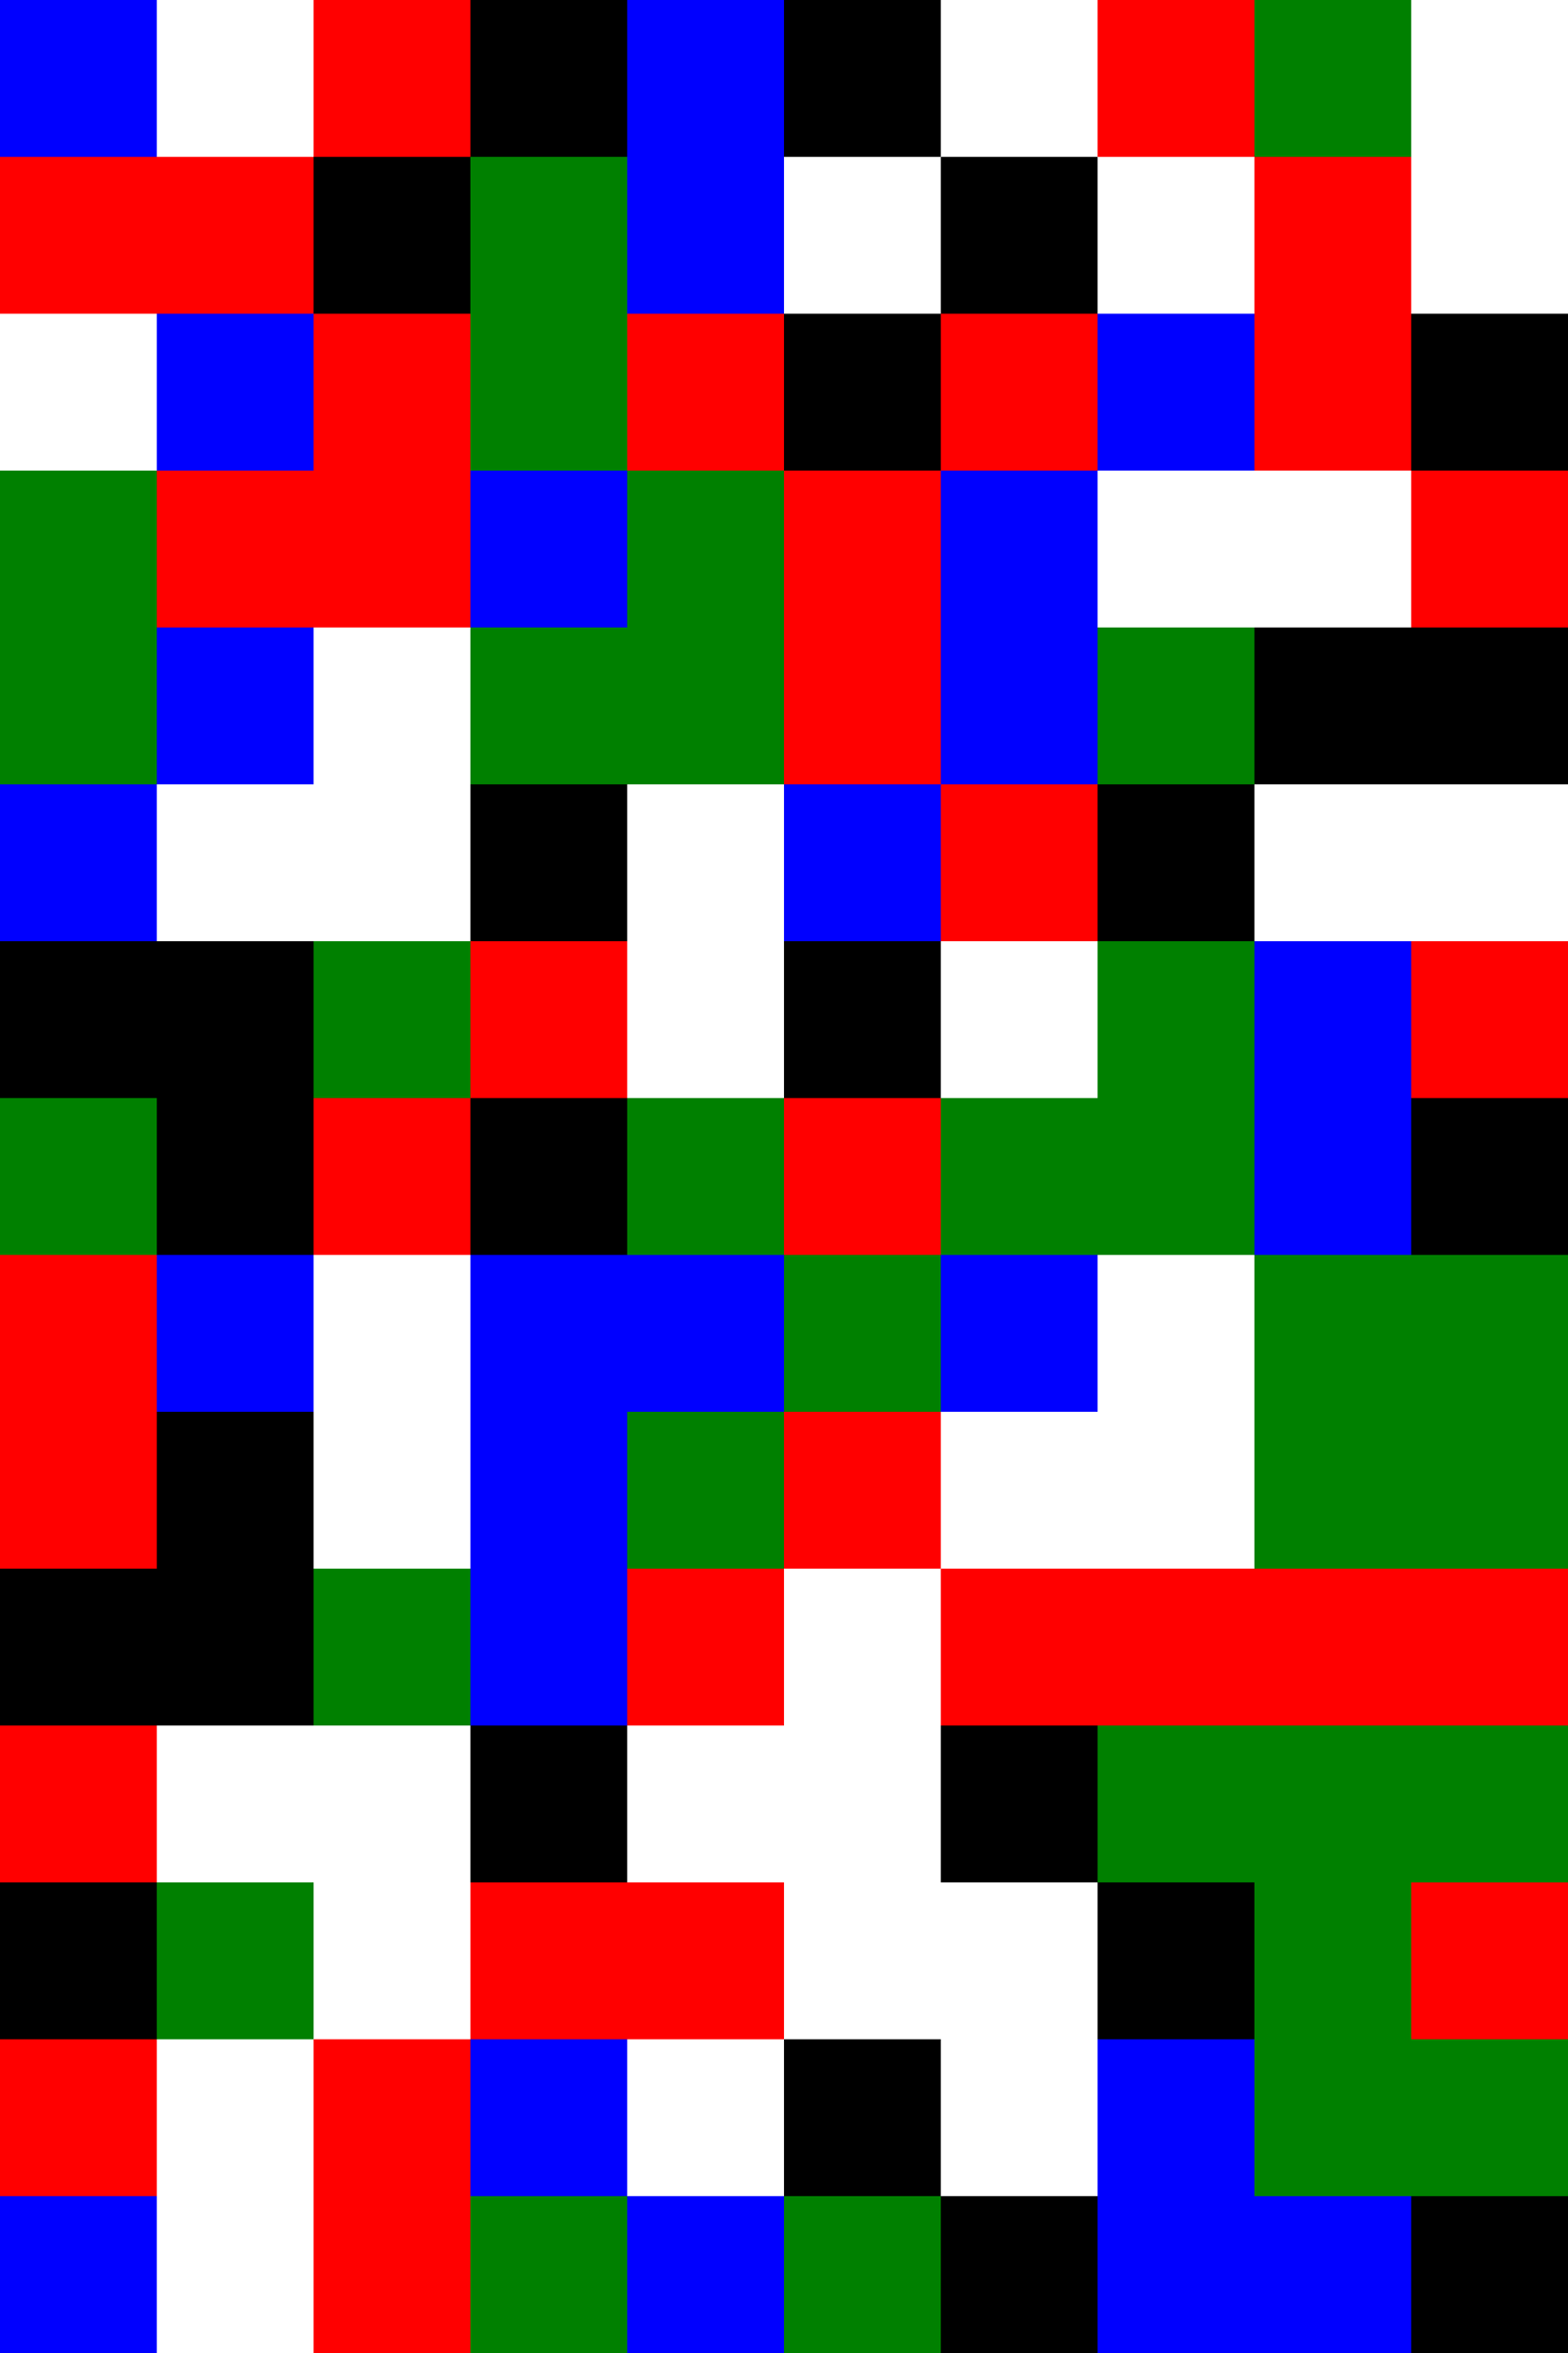<?xml version="1.0" encoding="utf-8"?>
<svg xmlns="http://www.w3.org/2000/svg" version="1.1" width="1000" height="1500">
<rect width="100%" height="100%" fill="#333333" stroke="none"/>
<rect width="100" height="100" x="0" y="0" fill="blue" />
<rect width="100" height="100" x="100" y="0" fill="white" />
<rect width="100" height="100" x="200" y="0" fill="red" />
<rect width="100" height="100" x="300" y="0" fill="black" />
<rect width="100" height="100" x="400" y="0" fill="blue" />
<rect width="100" height="100" x="500" y="0" fill="black" />
<rect width="100" height="100" x="600" y="0" fill="white" />
<rect width="100" height="100" x="700" y="0" fill="red" />
<rect width="100" height="100" x="800" y="0" fill="green" />
<rect width="100" height="100" x="900" y="0" fill="white" />
<rect width="100" height="100" x="0" y="100" fill="red" />
<rect width="100" height="100" x="100" y="100" fill="red" />
<rect width="100" height="100" x="200" y="100" fill="black" />
<rect width="100" height="100" x="300" y="100" fill="green" />
<rect width="100" height="100" x="400" y="100" fill="blue" />
<rect width="100" height="100" x="500" y="100" fill="white" />
<rect width="100" height="100" x="600" y="100" fill="black" />
<rect width="100" height="100" x="700" y="100" fill="white" />
<rect width="100" height="100" x="800" y="100" fill="red" />
<rect width="100" height="100" x="900" y="100" fill="white" />
<rect width="100" height="100" x="0" y="200" fill="white" />
<rect width="100" height="100" x="100" y="200" fill="blue" />
<rect width="100" height="100" x="200" y="200" fill="red" />
<rect width="100" height="100" x="300" y="200" fill="green" />
<rect width="100" height="100" x="400" y="200" fill="red" />
<rect width="100" height="100" x="500" y="200" fill="black" />
<rect width="100" height="100" x="600" y="200" fill="red" />
<rect width="100" height="100" x="700" y="200" fill="blue" />
<rect width="100" height="100" x="800" y="200" fill="red" />
<rect width="100" height="100" x="900" y="200" fill="black" />
<rect width="100" height="100" x="0" y="300" fill="green" />
<rect width="100" height="100" x="100" y="300" fill="red" />
<rect width="100" height="100" x="200" y="300" fill="red" />
<rect width="100" height="100" x="300" y="300" fill="blue" />
<rect width="100" height="100" x="400" y="300" fill="green" />
<rect width="100" height="100" x="500" y="300" fill="red" />
<rect width="100" height="100" x="600" y="300" fill="blue" />
<rect width="100" height="100" x="700" y="300" fill="white" />
<rect width="100" height="100" x="800" y="300" fill="white" />
<rect width="100" height="100" x="900" y="300" fill="red" />
<rect width="100" height="100" x="0" y="400" fill="green" />
<rect width="100" height="100" x="100" y="400" fill="blue" />
<rect width="100" height="100" x="200" y="400" fill="white" />
<rect width="100" height="100" x="300" y="400" fill="green" />
<rect width="100" height="100" x="400" y="400" fill="green" />
<rect width="100" height="100" x="500" y="400" fill="red" />
<rect width="100" height="100" x="600" y="400" fill="blue" />
<rect width="100" height="100" x="700" y="400" fill="green" />
<rect width="100" height="100" x="800" y="400" fill="black" />
<rect width="100" height="100" x="900" y="400" fill="black" />
<rect width="100" height="100" x="0" y="500" fill="blue" />
<rect width="100" height="100" x="100" y="500" fill="white" />
<rect width="100" height="100" x="200" y="500" fill="white" />
<rect width="100" height="100" x="300" y="500" fill="black" />
<rect width="100" height="100" x="400" y="500" fill="white" />
<rect width="100" height="100" x="500" y="500" fill="blue" />
<rect width="100" height="100" x="600" y="500" fill="red" />
<rect width="100" height="100" x="700" y="500" fill="black" />
<rect width="100" height="100" x="800" y="500" fill="white" />
<rect width="100" height="100" x="900" y="500" fill="white" />
<rect width="100" height="100" x="0" y="600" fill="black" />
<rect width="100" height="100" x="100" y="600" fill="black" />
<rect width="100" height="100" x="200" y="600" fill="green" />
<rect width="100" height="100" x="300" y="600" fill="red" />
<rect width="100" height="100" x="400" y="600" fill="white" />
<rect width="100" height="100" x="500" y="600" fill="black" />
<rect width="100" height="100" x="600" y="600" fill="white" />
<rect width="100" height="100" x="700" y="600" fill="green" />
<rect width="100" height="100" x="800" y="600" fill="blue" />
<rect width="100" height="100" x="900" y="600" fill="red" />
<rect width="100" height="100" x="0" y="700" fill="green" />
<rect width="100" height="100" x="100" y="700" fill="black" />
<rect width="100" height="100" x="200" y="700" fill="red" />
<rect width="100" height="100" x="300" y="700" fill="black" />
<rect width="100" height="100" x="400" y="700" fill="green" />
<rect width="100" height="100" x="500" y="700" fill="red" />
<rect width="100" height="100" x="600" y="700" fill="green" />
<rect width="100" height="100" x="700" y="700" fill="green" />
<rect width="100" height="100" x="800" y="700" fill="blue" />
<rect width="100" height="100" x="900" y="700" fill="black" />
<rect width="100" height="100" x="0" y="800" fill="red" />
<rect width="100" height="100" x="100" y="800" fill="blue" />
<rect width="100" height="100" x="200" y="800" fill="white" />
<rect width="100" height="100" x="300" y="800" fill="blue" />
<rect width="100" height="100" x="400" y="800" fill="blue" />
<rect width="100" height="100" x="500" y="800" fill="green" />
<rect width="100" height="100" x="600" y="800" fill="blue" />
<rect width="100" height="100" x="700" y="800" fill="white" />
<rect width="100" height="100" x="800" y="800" fill="green" />
<rect width="100" height="100" x="900" y="800" fill="green" />
<rect width="100" height="100" x="0" y="900" fill="red" />
<rect width="100" height="100" x="100" y="900" fill="black" />
<rect width="100" height="100" x="200" y="900" fill="white" />
<rect width="100" height="100" x="300" y="900" fill="blue" />
<rect width="100" height="100" x="400" y="900" fill="green" />
<rect width="100" height="100" x="500" y="900" fill="red" />
<rect width="100" height="100" x="600" y="900" fill="white" />
<rect width="100" height="100" x="700" y="900" fill="white" />
<rect width="100" height="100" x="800" y="900" fill="green" />
<rect width="100" height="100" x="900" y="900" fill="green" />
<rect width="100" height="100" x="0" y="1000" fill="black" />
<rect width="100" height="100" x="100" y="1000" fill="black" />
<rect width="100" height="100" x="200" y="1000" fill="green" />
<rect width="100" height="100" x="300" y="1000" fill="blue" />
<rect width="100" height="100" x="400" y="1000" fill="red" />
<rect width="100" height="100" x="500" y="1000" fill="white" />
<rect width="100" height="100" x="600" y="1000" fill="red" />
<rect width="100" height="100" x="700" y="1000" fill="red" />
<rect width="100" height="100" x="800" y="1000" fill="red" />
<rect width="100" height="100" x="900" y="1000" fill="red" />
<rect width="100" height="100" x="0" y="1100" fill="red" />
<rect width="100" height="100" x="100" y="1100" fill="white" />
<rect width="100" height="100" x="200" y="1100" fill="white" />
<rect width="100" height="100" x="300" y="1100" fill="black" />
<rect width="100" height="100" x="400" y="1100" fill="white" />
<rect width="100" height="100" x="500" y="1100" fill="white" />
<rect width="100" height="100" x="600" y="1100" fill="black" />
<rect width="100" height="100" x="700" y="1100" fill="green" />
<rect width="100" height="100" x="800" y="1100" fill="green" />
<rect width="100" height="100" x="900" y="1100" fill="green" />
<rect width="100" height="100" x="0" y="1200" fill="black" />
<rect width="100" height="100" x="100" y="1200" fill="green" />
<rect width="100" height="100" x="200" y="1200" fill="white" />
<rect width="100" height="100" x="300" y="1200" fill="red" />
<rect width="100" height="100" x="400" y="1200" fill="red" />
<rect width="100" height="100" x="500" y="1200" fill="white" />
<rect width="100" height="100" x="600" y="1200" fill="white" />
<rect width="100" height="100" x="700" y="1200" fill="black" />
<rect width="100" height="100" x="800" y="1200" fill="green" />
<rect width="100" height="100" x="900" y="1200" fill="red" />
<rect width="100" height="100" x="0" y="1300" fill="red" />
<rect width="100" height="100" x="100" y="1300" fill="white" />
<rect width="100" height="100" x="200" y="1300" fill="red" />
<rect width="100" height="100" x="300" y="1300" fill="blue" />
<rect width="100" height="100" x="400" y="1300" fill="white" />
<rect width="100" height="100" x="500" y="1300" fill="black" />
<rect width="100" height="100" x="600" y="1300" fill="white" />
<rect width="100" height="100" x="700" y="1300" fill="blue" />
<rect width="100" height="100" x="800" y="1300" fill="green" />
<rect width="100" height="100" x="900" y="1300" fill="green" />
<rect width="100" height="100" x="0" y="1400" fill="blue" />
<rect width="100" height="100" x="100" y="1400" fill="white" />
<rect width="100" height="100" x="200" y="1400" fill="red" />
<rect width="100" height="100" x="300" y="1400" fill="green" />
<rect width="100" height="100" x="400" y="1400" fill="blue" />
<rect width="100" height="100" x="500" y="1400" fill="green" />
<rect width="100" height="100" x="600" y="1400" fill="black" />
<rect width="100" height="100" x="700" y="1400" fill="blue" />
<rect width="100" height="100" x="800" y="1400" fill="blue" />
<rect width="100" height="100" x="900" y="1400" fill="black" />
</svg>
